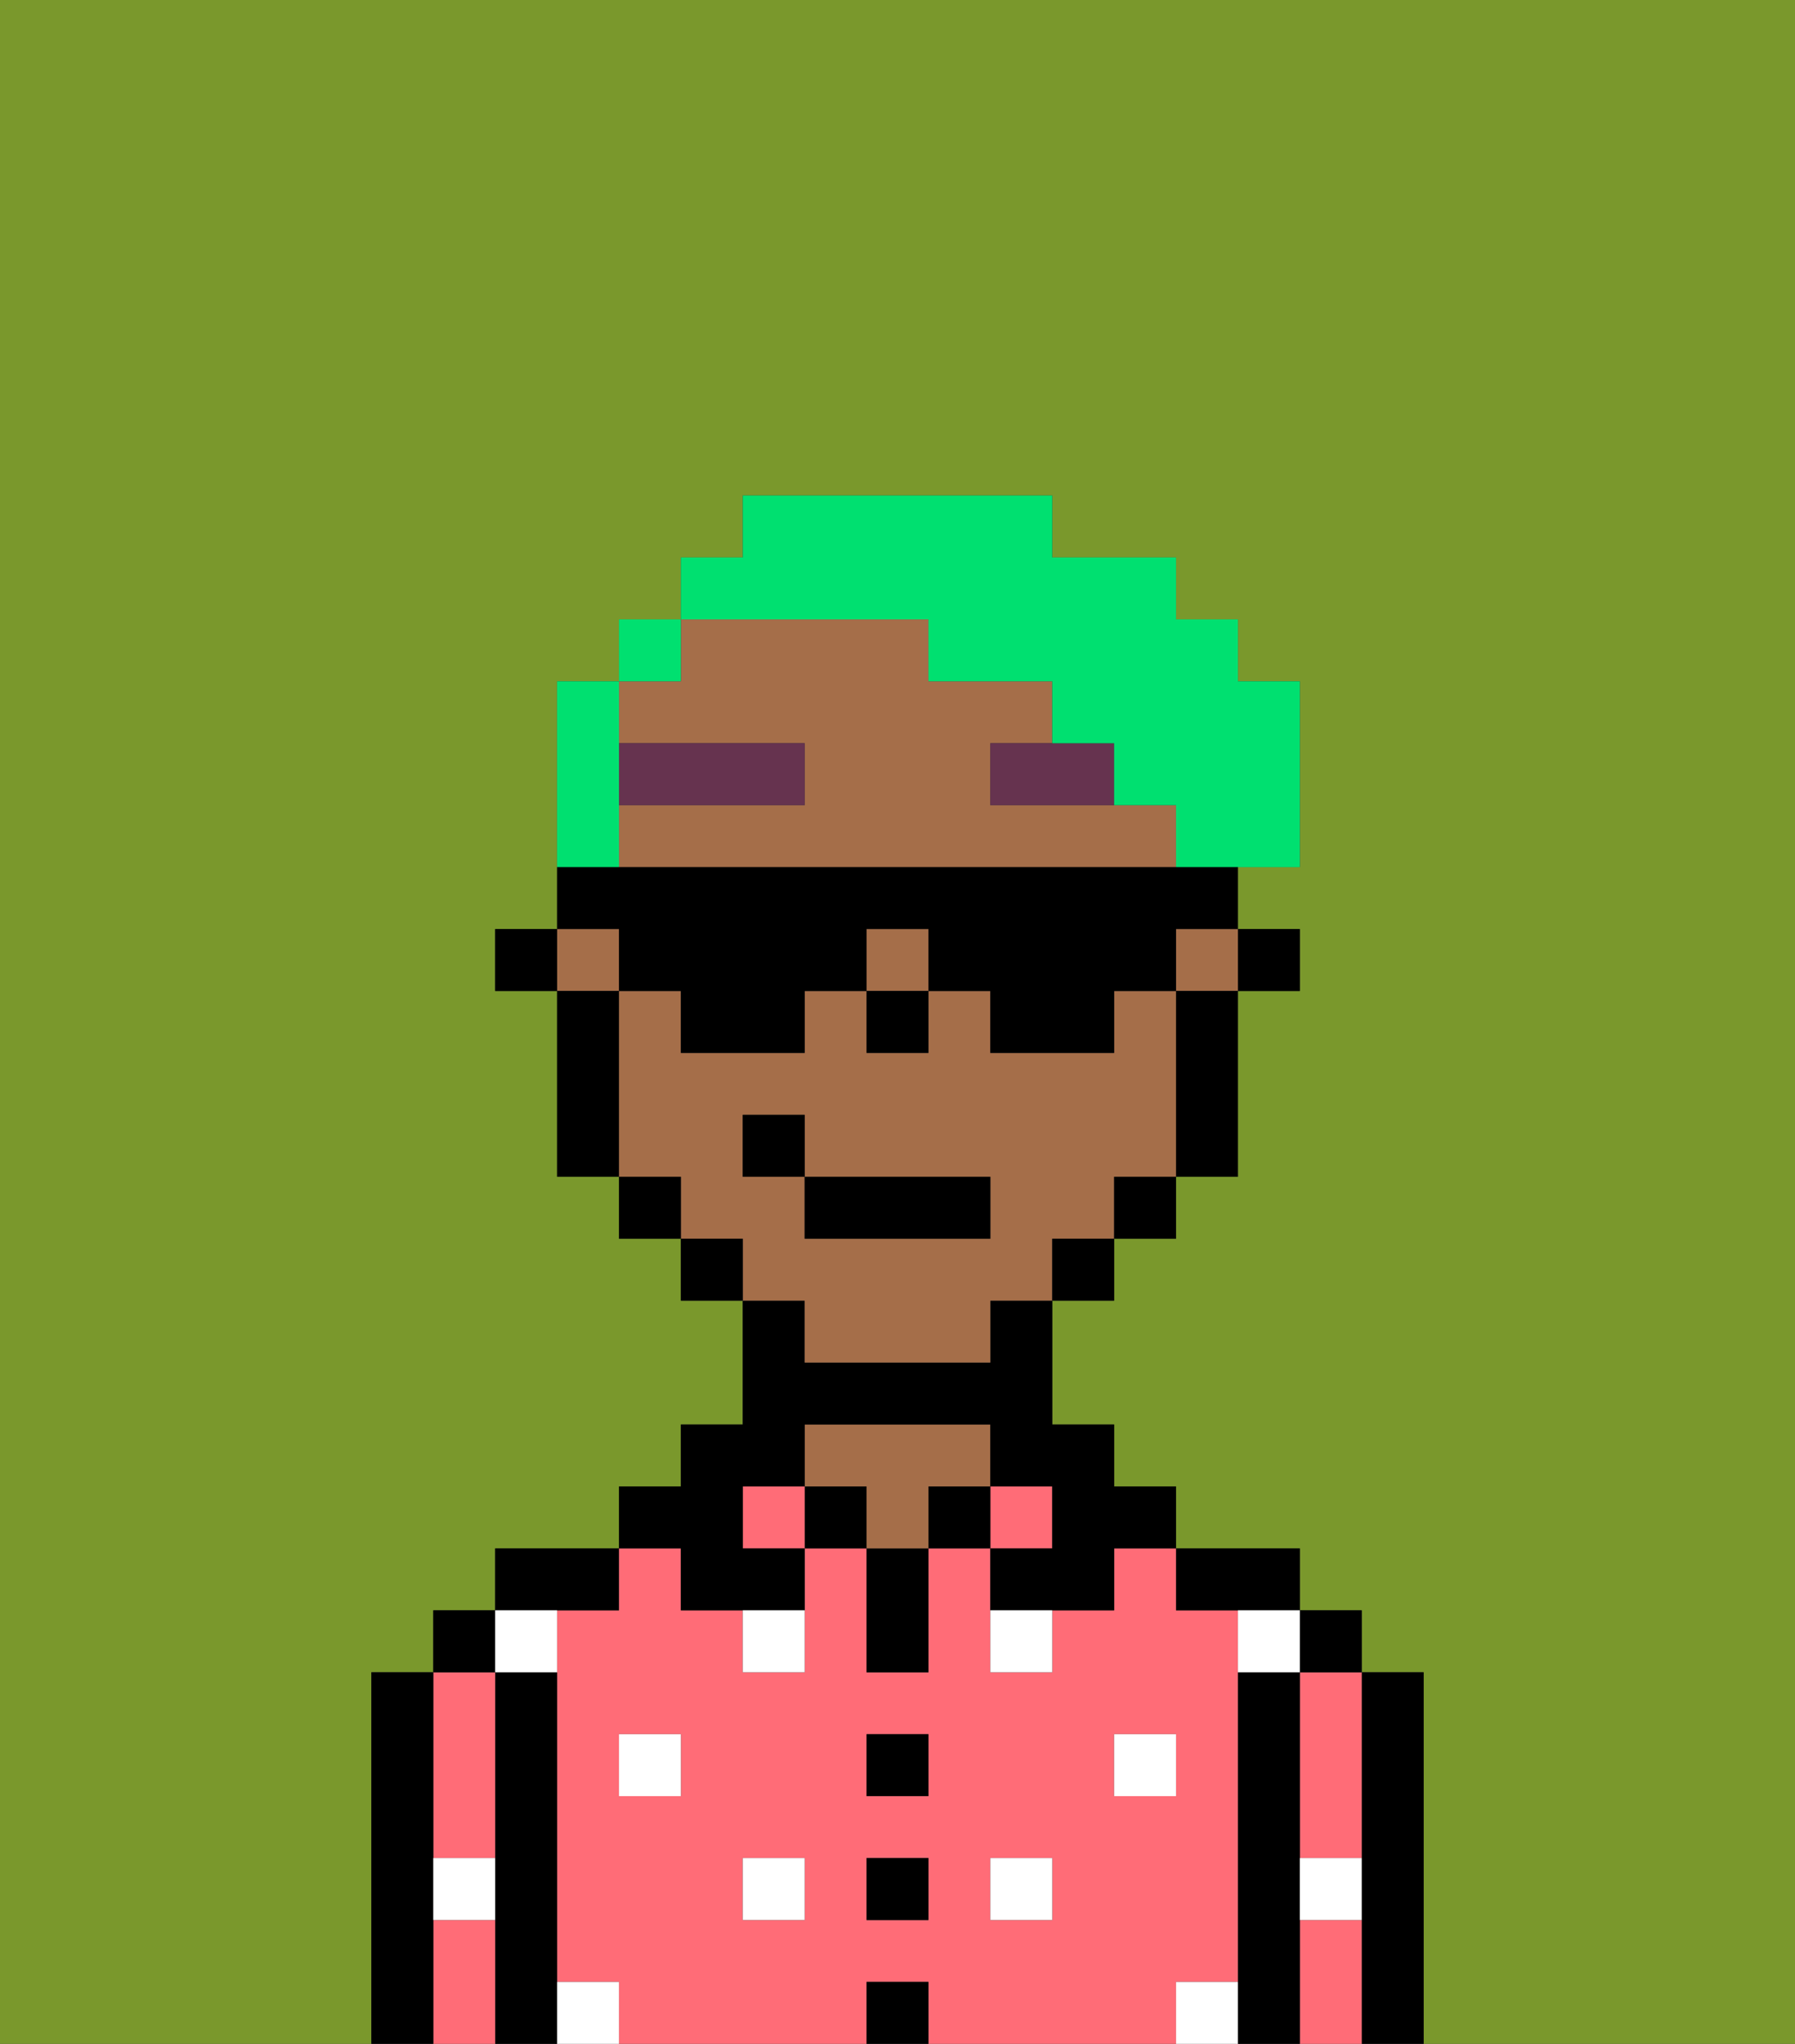 <svg xmlns="http://www.w3.org/2000/svg" viewBox="0 0 29 33"><rect x="0" y="0" width="29" height="33" fill="#333333" stroke="none"/><defs><style>polygon,rect,path{shape-rendering:crispedges;}.za275-1{fill:#7a982c;}.za275-2{fill:#000000;}.za275-3{fill:#ff6c77;}.za275-4{fill:#a56e49;}.za275-5{fill:#ffffff;}.za275-6{fill:#66334f;}.za275-7{fill:#00e070;}</style></defs><path class="za275-1" d="M0,33H6V27H7V26H8V25h2V24h1V23h1V21H11V20H10V19H9V16H8V15H9V11h1V10h1V9h1V8h5V9h2v1h1v1h1v3H20v1h1v1H20v3H19v1H18v1H17v2h1v1h1v1h2v1h1v1h1v6h6V0H0Z"/><path class="za275-2" d="M23,27H22v6h1V27Z"/><path class="za275-3" d="M21,28v2h1V27H21Z"/><path class="za275-3" d="M21,31v2h1V31Z"/><rect class="za275-2" x="21" y="26" width="1" height="1"/><path class="za275-2" d="M21,30V27H20v6h1V30Z"/><path class="za275-3" d="M20,32V26H19V25H18v1H17v1H16V25H15v2H14V25H13v2H12V26H11V25H10v1H9v6h1v1h4V32h1v1h4V32Zm-9-3H10V28h1Zm2,2H12V30h1Zm2,0H14V30h1Zm0-2H14V28h1Zm2,2H16V30h1Zm1-2V28h1v1Z"/><path class="za275-2" d="M20,26h1V25H19v1Z"/><rect class="za275-3" x="16" y="24" width="1" height="1"/><rect class="za275-2" x="15" y="24" width="1" height="1"/><rect class="za275-2" x="14" y="32" width="1" height="1"/><rect class="za275-2" x="14" y="30" width="1" height="1"/><rect class="za275-2" x="14" y="28" width="1" height="1"/><path class="za275-2" d="M14,26v1h1V25H14Z"/><rect class="za275-2" x="13" y="24" width="1" height="1"/><path class="za275-4" d="M16,24V23H13v1h1v1h1V24Z"/><rect class="za275-3" x="12" y="24" width="1" height="1"/><path class="za275-2" d="M11,26h2V25H12V24h1V23h3v1h1v1H16v1h2V25h1V24H18V23H17V21H16v1H13V21H12v2H11v1H10v1h1Z"/><path class="za275-2" d="M10,26V25H8v1h2Z"/><path class="za275-2" d="M9,31V27H8v6H9V31Z"/><path class="za275-3" d="M7,30H8V27H7v3Z"/><path class="za275-3" d="M7,31v2H8V31Z"/><rect class="za275-2" x="7" y="26" width="1" height="1"/><path class="za275-2" d="M7,30V27H6v6H7V30Z"/><rect class="za275-5" x="10" y="28" width="1" height="1"/><rect class="za275-5" x="12" y="30" width="1" height="1"/><path class="za275-5" d="M12,27h1V26H12Z"/><rect class="za275-5" x="16" y="30" width="1" height="1"/><rect class="za275-5" x="18" y="28" width="1" height="1"/><path class="za275-5" d="M16,27h1V26H16Z"/><path class="za275-5" d="M9,27V26H8v1Z"/><path class="za275-5" d="M19,32v1h1V32Z"/><path class="za275-5" d="M9,32v1h1V32Z"/><path class="za275-5" d="M7,31H8V30H7Z"/><path class="za275-5" d="M21,31h1V30H21Z"/><path class="za275-5" d="M20,27h1V26H20Z"/><rect class="za275-2" x="20" y="15" width="1" height="1"/><rect class="za275-4" x="19" y="15" width="1" height="1"/><rect class="za275-4" x="9" y="15" width="1" height="1"/><path class="za275-4" d="M13,22h3V21h1V20h1V19h1V16H18v1H16V16H15v1H14V16H13v1H11V16H10v3h1v1h1v1h1Zm-1-3V18h1v1h3v1H13V19Z"/><path class="za275-4" d="M13,12v1H10v1h9V13H16V12h1V11H15V10H11v1H10v1Z"/><rect class="za275-4" x="14" y="15" width="1" height="1"/><path class="za275-2" d="M19,17v2h1V16H19Z"/><rect class="za275-2" x="18" y="19" width="1" height="1"/><rect class="za275-2" x="17" y="20" width="1" height="1"/><rect class="za275-2" x="11" y="20" width="1" height="1"/><rect class="za275-2" x="10" y="19" width="1" height="1"/><path class="za275-2" d="M10,16H9v3h1V16Z"/><rect class="za275-2" x="8" y="15" width="1" height="1"/><rect class="za275-2" x="14" y="16" width="1" height="1"/><rect class="za275-6" x="10" y="12" width="3" height="1"/><path class="za275-6" d="M17,12H16v1h2V12Z"/><rect class="za275-2" x="13" y="19" width="3" height="1"/><rect class="za275-2" x="12" y="18" width="1" height="1"/><path class="za275-7" d="M10,13V11H9v3h1Z"/><rect class="za275-7" x="10" y="10" width="1" height="1"/><path class="za275-7" d="M15,10v1h2v1h1v1h1v1h2V11H20V10H19V9H17V8H12V9H11v1h4Z"/><path class="za275-2" d="M10,16h1v1h2V16h1V15h1v1h1v1h2V16h1V15h1V14H9v1h1Z"/></svg>